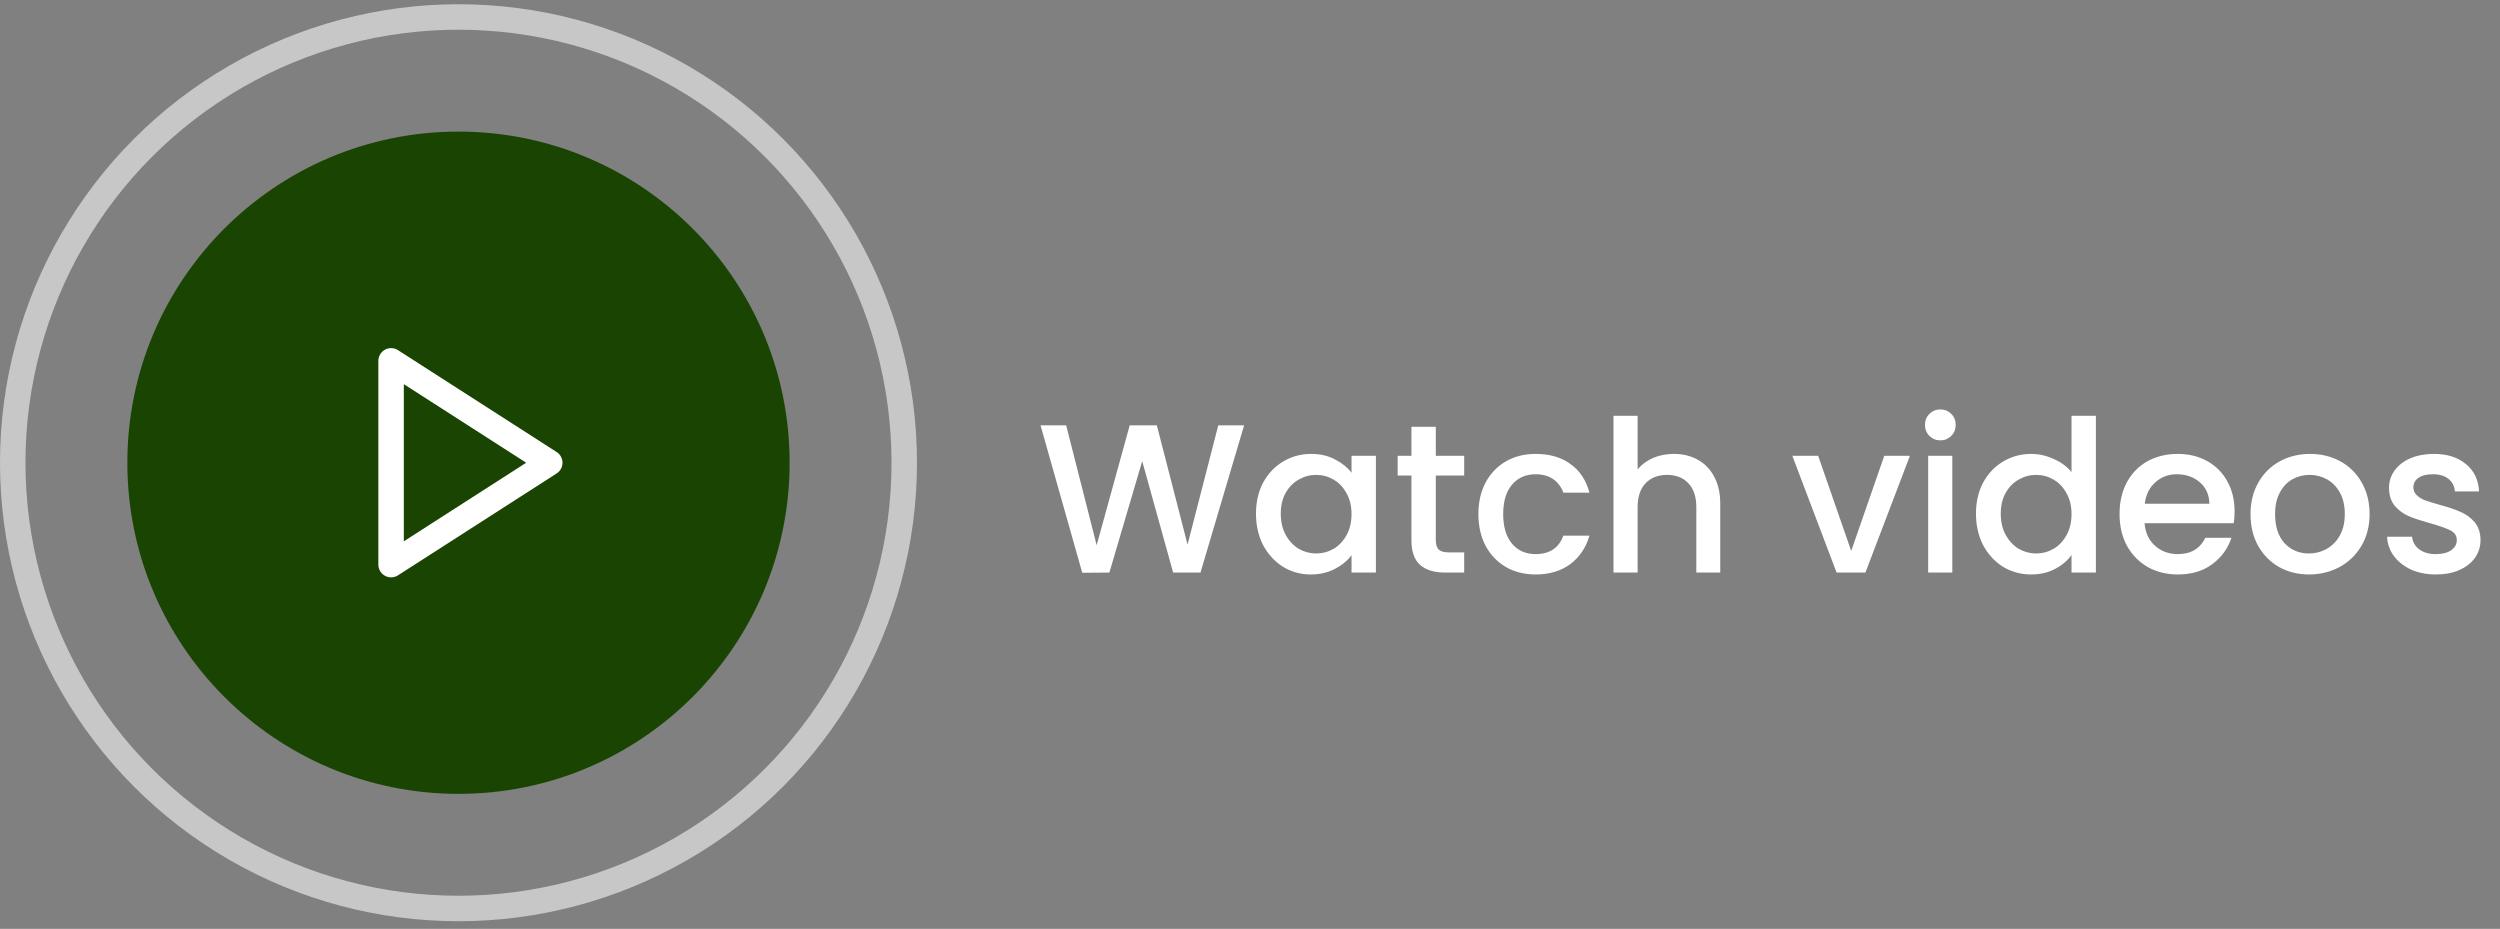 <svg width="218" height="81" viewBox="0 0 218 81" fill="none" xmlns="http://www.w3.org/2000/svg">
<rect x="0" y="0" width="218" height="81" fill="#808080" stroke="none"/>
<path d="M108.487 37.087L104.682 49.927H102.298L99.601 40.209L96.738 49.927L94.373 49.945L90.734 37.087H92.969L95.629 47.544L98.511 37.087H100.876L103.555 47.488L106.233 37.087H108.487ZM109.522 44.791C109.522 43.769 109.732 42.864 110.15 42.075C110.581 41.287 111.16 40.678 111.887 40.246C112.626 39.803 113.439 39.581 114.325 39.581C115.126 39.581 115.822 39.742 116.413 40.062C117.016 40.37 117.497 40.758 117.854 41.225V39.748H119.978V49.927H117.854V48.412C117.497 48.892 117.01 49.292 116.395 49.613C115.779 49.933 115.077 50.093 114.288 50.093C113.414 50.093 112.614 49.871 111.887 49.428C111.16 48.972 110.581 48.344 110.15 47.544C109.732 46.731 109.522 45.813 109.522 44.791ZM117.854 44.828C117.854 44.126 117.706 43.516 117.411 42.999C117.127 42.482 116.752 42.088 116.284 41.817C115.816 41.546 115.311 41.41 114.769 41.41C114.227 41.41 113.722 41.546 113.254 41.817C112.786 42.075 112.404 42.463 112.109 42.981C111.825 43.486 111.684 44.089 111.684 44.791C111.684 45.493 111.825 46.109 112.109 46.638C112.404 47.168 112.786 47.574 113.254 47.858C113.734 48.129 114.239 48.264 114.769 48.264C115.311 48.264 115.816 48.129 116.284 47.858C116.752 47.587 117.127 47.193 117.411 46.675C117.706 46.146 117.854 45.53 117.854 44.828ZM125.202 41.466V47.1C125.202 47.482 125.288 47.759 125.46 47.932C125.645 48.092 125.953 48.172 126.384 48.172H127.677V49.927H126.015C125.066 49.927 124.34 49.705 123.835 49.262C123.33 48.818 123.077 48.098 123.077 47.1V41.466H121.876V39.748H123.077V37.217H125.202V39.748H127.677V41.466H125.202ZM128.916 44.828C128.916 43.781 129.126 42.864 129.544 42.075C129.975 41.275 130.567 40.659 131.318 40.228C132.069 39.797 132.931 39.581 133.904 39.581C135.136 39.581 136.152 39.877 136.952 40.468C137.765 41.047 138.313 41.878 138.597 42.962H136.324C136.14 42.457 135.844 42.063 135.437 41.78C135.031 41.496 134.52 41.355 133.904 41.355C133.042 41.355 132.352 41.663 131.835 42.279C131.33 42.882 131.078 43.732 131.078 44.828C131.078 45.924 131.33 46.78 131.835 47.396C132.352 48.012 133.042 48.319 133.904 48.319C135.123 48.319 135.93 47.784 136.324 46.712H138.597C138.301 47.747 137.747 48.572 136.934 49.188C136.121 49.791 135.111 50.093 133.904 50.093C132.931 50.093 132.069 49.877 131.318 49.446C130.567 49.003 129.975 48.387 129.544 47.599C129.126 46.798 128.916 45.875 128.916 44.828ZM145.96 39.581C146.736 39.581 147.426 39.748 148.029 40.08C148.645 40.413 149.126 40.905 149.47 41.558C149.828 42.211 150.006 42.999 150.006 43.923V49.927H147.919V44.237C147.919 43.325 147.691 42.63 147.235 42.149C146.779 41.657 146.157 41.41 145.369 41.41C144.581 41.41 143.953 41.657 143.485 42.149C143.029 42.63 142.801 43.325 142.801 44.237V49.927H140.695V36.256H142.801V40.93C143.159 40.499 143.608 40.166 144.15 39.932C144.704 39.698 145.308 39.581 145.96 39.581ZM161.426 48.042L164.308 39.748H166.544L162.664 49.927H160.152L156.291 39.748H158.544L161.426 48.042ZM169.207 38.399C168.825 38.399 168.505 38.27 168.246 38.011C167.988 37.752 167.858 37.432 167.858 37.05C167.858 36.669 167.988 36.348 168.246 36.09C168.505 35.831 168.825 35.702 169.207 35.702C169.577 35.702 169.891 35.831 170.149 36.09C170.408 36.348 170.537 36.669 170.537 37.05C170.537 37.432 170.408 37.752 170.149 38.011C169.891 38.27 169.577 38.399 169.207 38.399ZM170.242 39.748V49.927H168.136V39.748H170.242ZM172.305 44.791C172.305 43.769 172.514 42.864 172.933 42.075C173.364 41.287 173.943 40.678 174.669 40.246C175.408 39.803 176.227 39.581 177.126 39.581C177.791 39.581 178.444 39.729 179.085 40.025C179.737 40.308 180.255 40.69 180.636 41.17V36.256H182.761V49.927H180.636V48.393C180.292 48.886 179.811 49.292 179.195 49.613C178.592 49.933 177.896 50.093 177.108 50.093C176.221 50.093 175.408 49.871 174.669 49.428C173.943 48.972 173.364 48.344 172.933 47.544C172.514 46.731 172.305 45.813 172.305 44.791ZM180.636 44.828C180.636 44.126 180.489 43.516 180.193 42.999C179.91 42.482 179.534 42.088 179.066 41.817C178.598 41.546 178.093 41.41 177.551 41.41C177.009 41.41 176.504 41.546 176.036 41.817C175.568 42.075 175.187 42.463 174.891 42.981C174.608 43.486 174.466 44.089 174.466 44.791C174.466 45.493 174.608 46.109 174.891 46.638C175.187 47.168 175.568 47.574 176.036 47.858C176.517 48.129 177.022 48.264 177.551 48.264C178.093 48.264 178.598 48.129 179.066 47.858C179.534 47.587 179.91 47.193 180.193 46.675C180.489 46.146 180.636 45.53 180.636 44.828ZM194.856 44.588C194.856 44.97 194.832 45.314 194.782 45.622H187.005C187.067 46.435 187.368 47.088 187.91 47.581C188.452 48.073 189.117 48.319 189.905 48.319C191.038 48.319 191.839 47.845 192.307 46.897H194.579C194.271 47.833 193.711 48.603 192.898 49.206C192.098 49.797 191.1 50.093 189.905 50.093C188.932 50.093 188.058 49.877 187.282 49.446C186.518 49.003 185.915 48.387 185.472 47.599C185.041 46.798 184.825 45.875 184.825 44.828C184.825 43.781 185.034 42.864 185.453 42.075C185.884 41.275 186.482 40.659 187.245 40.228C188.021 39.797 188.908 39.581 189.905 39.581C190.866 39.581 191.722 39.791 192.473 40.209C193.224 40.628 193.81 41.219 194.228 41.983C194.647 42.734 194.856 43.602 194.856 44.588ZM192.658 43.923C192.646 43.147 192.369 42.525 191.827 42.057C191.285 41.589 190.614 41.355 189.813 41.355C189.086 41.355 188.464 41.589 187.947 42.057C187.43 42.513 187.122 43.135 187.023 43.923H192.658ZM201.344 50.093C200.384 50.093 199.515 49.877 198.739 49.446C197.963 49.003 197.354 48.387 196.91 47.599C196.467 46.798 196.245 45.875 196.245 44.828C196.245 43.793 196.473 42.876 196.929 42.075C197.385 41.275 198.007 40.659 198.795 40.228C199.583 39.797 200.464 39.581 201.437 39.581C202.409 39.581 203.29 39.797 204.078 40.228C204.867 40.659 205.488 41.275 205.944 42.075C206.4 42.876 206.628 43.793 206.628 44.828C206.628 45.862 206.394 46.78 205.926 47.581C205.458 48.381 204.817 49.003 204.004 49.446C203.204 49.877 202.317 50.093 201.344 50.093ZM201.344 48.264C201.886 48.264 202.391 48.135 202.859 47.876C203.339 47.617 203.727 47.23 204.023 46.712C204.318 46.195 204.466 45.567 204.466 44.828C204.466 44.089 204.325 43.467 204.041 42.962C203.758 42.445 203.382 42.057 202.914 41.798C202.446 41.54 201.941 41.41 201.4 41.41C200.858 41.41 200.353 41.54 199.885 41.798C199.429 42.057 199.066 42.445 198.795 42.962C198.524 43.467 198.388 44.089 198.388 44.828C198.388 45.924 198.665 46.774 199.22 47.377C199.786 47.968 200.494 48.264 201.344 48.264ZM212.404 50.093C211.604 50.093 210.883 49.951 210.243 49.668C209.615 49.373 209.116 48.978 208.747 48.486C208.377 47.981 208.18 47.42 208.155 46.805H210.335C210.372 47.236 210.575 47.599 210.945 47.895C211.327 48.178 211.801 48.319 212.367 48.319C212.959 48.319 213.414 48.209 213.735 47.987C214.067 47.753 214.233 47.457 214.233 47.1C214.233 46.718 214.049 46.435 213.679 46.251C213.322 46.066 212.749 45.862 211.961 45.641C211.197 45.431 210.575 45.228 210.095 45.031C209.615 44.834 209.196 44.532 208.839 44.126C208.494 43.719 208.322 43.184 208.322 42.519C208.322 41.977 208.482 41.484 208.802 41.041C209.122 40.585 209.578 40.228 210.169 39.969C210.773 39.711 211.462 39.581 212.238 39.581C213.396 39.581 214.326 39.877 215.028 40.468C215.742 41.047 216.124 41.841 216.173 42.851H214.067C214.03 42.396 213.845 42.032 213.513 41.761C213.18 41.49 212.731 41.355 212.164 41.355C211.61 41.355 211.185 41.46 210.89 41.669C210.594 41.878 210.446 42.155 210.446 42.5C210.446 42.771 210.545 42.999 210.742 43.184C210.939 43.368 211.179 43.516 211.462 43.627C211.746 43.726 212.164 43.855 212.718 44.015C213.457 44.212 214.061 44.415 214.529 44.625C215.009 44.822 215.422 45.117 215.767 45.511C216.112 45.906 216.29 46.429 216.302 47.082C216.302 47.661 216.142 48.178 215.822 48.634C215.502 49.089 215.046 49.446 214.455 49.705C213.876 49.964 213.193 50.093 212.404 50.093Z" fill="white"/>
<circle cx="39.98" cy="40.35" r="28.875" fill="#1A4402"/>
<path d="M34.103 31.466V49.235L47.939 40.35L34.103 31.466Z" stroke="white" stroke-width="2.221" stroke-linecap="round" stroke-linejoin="round"/>
<circle cx="39.98" cy="40.35" r="38.87" stroke="#C7C7C7" stroke-width="2.221"/>
</svg>
